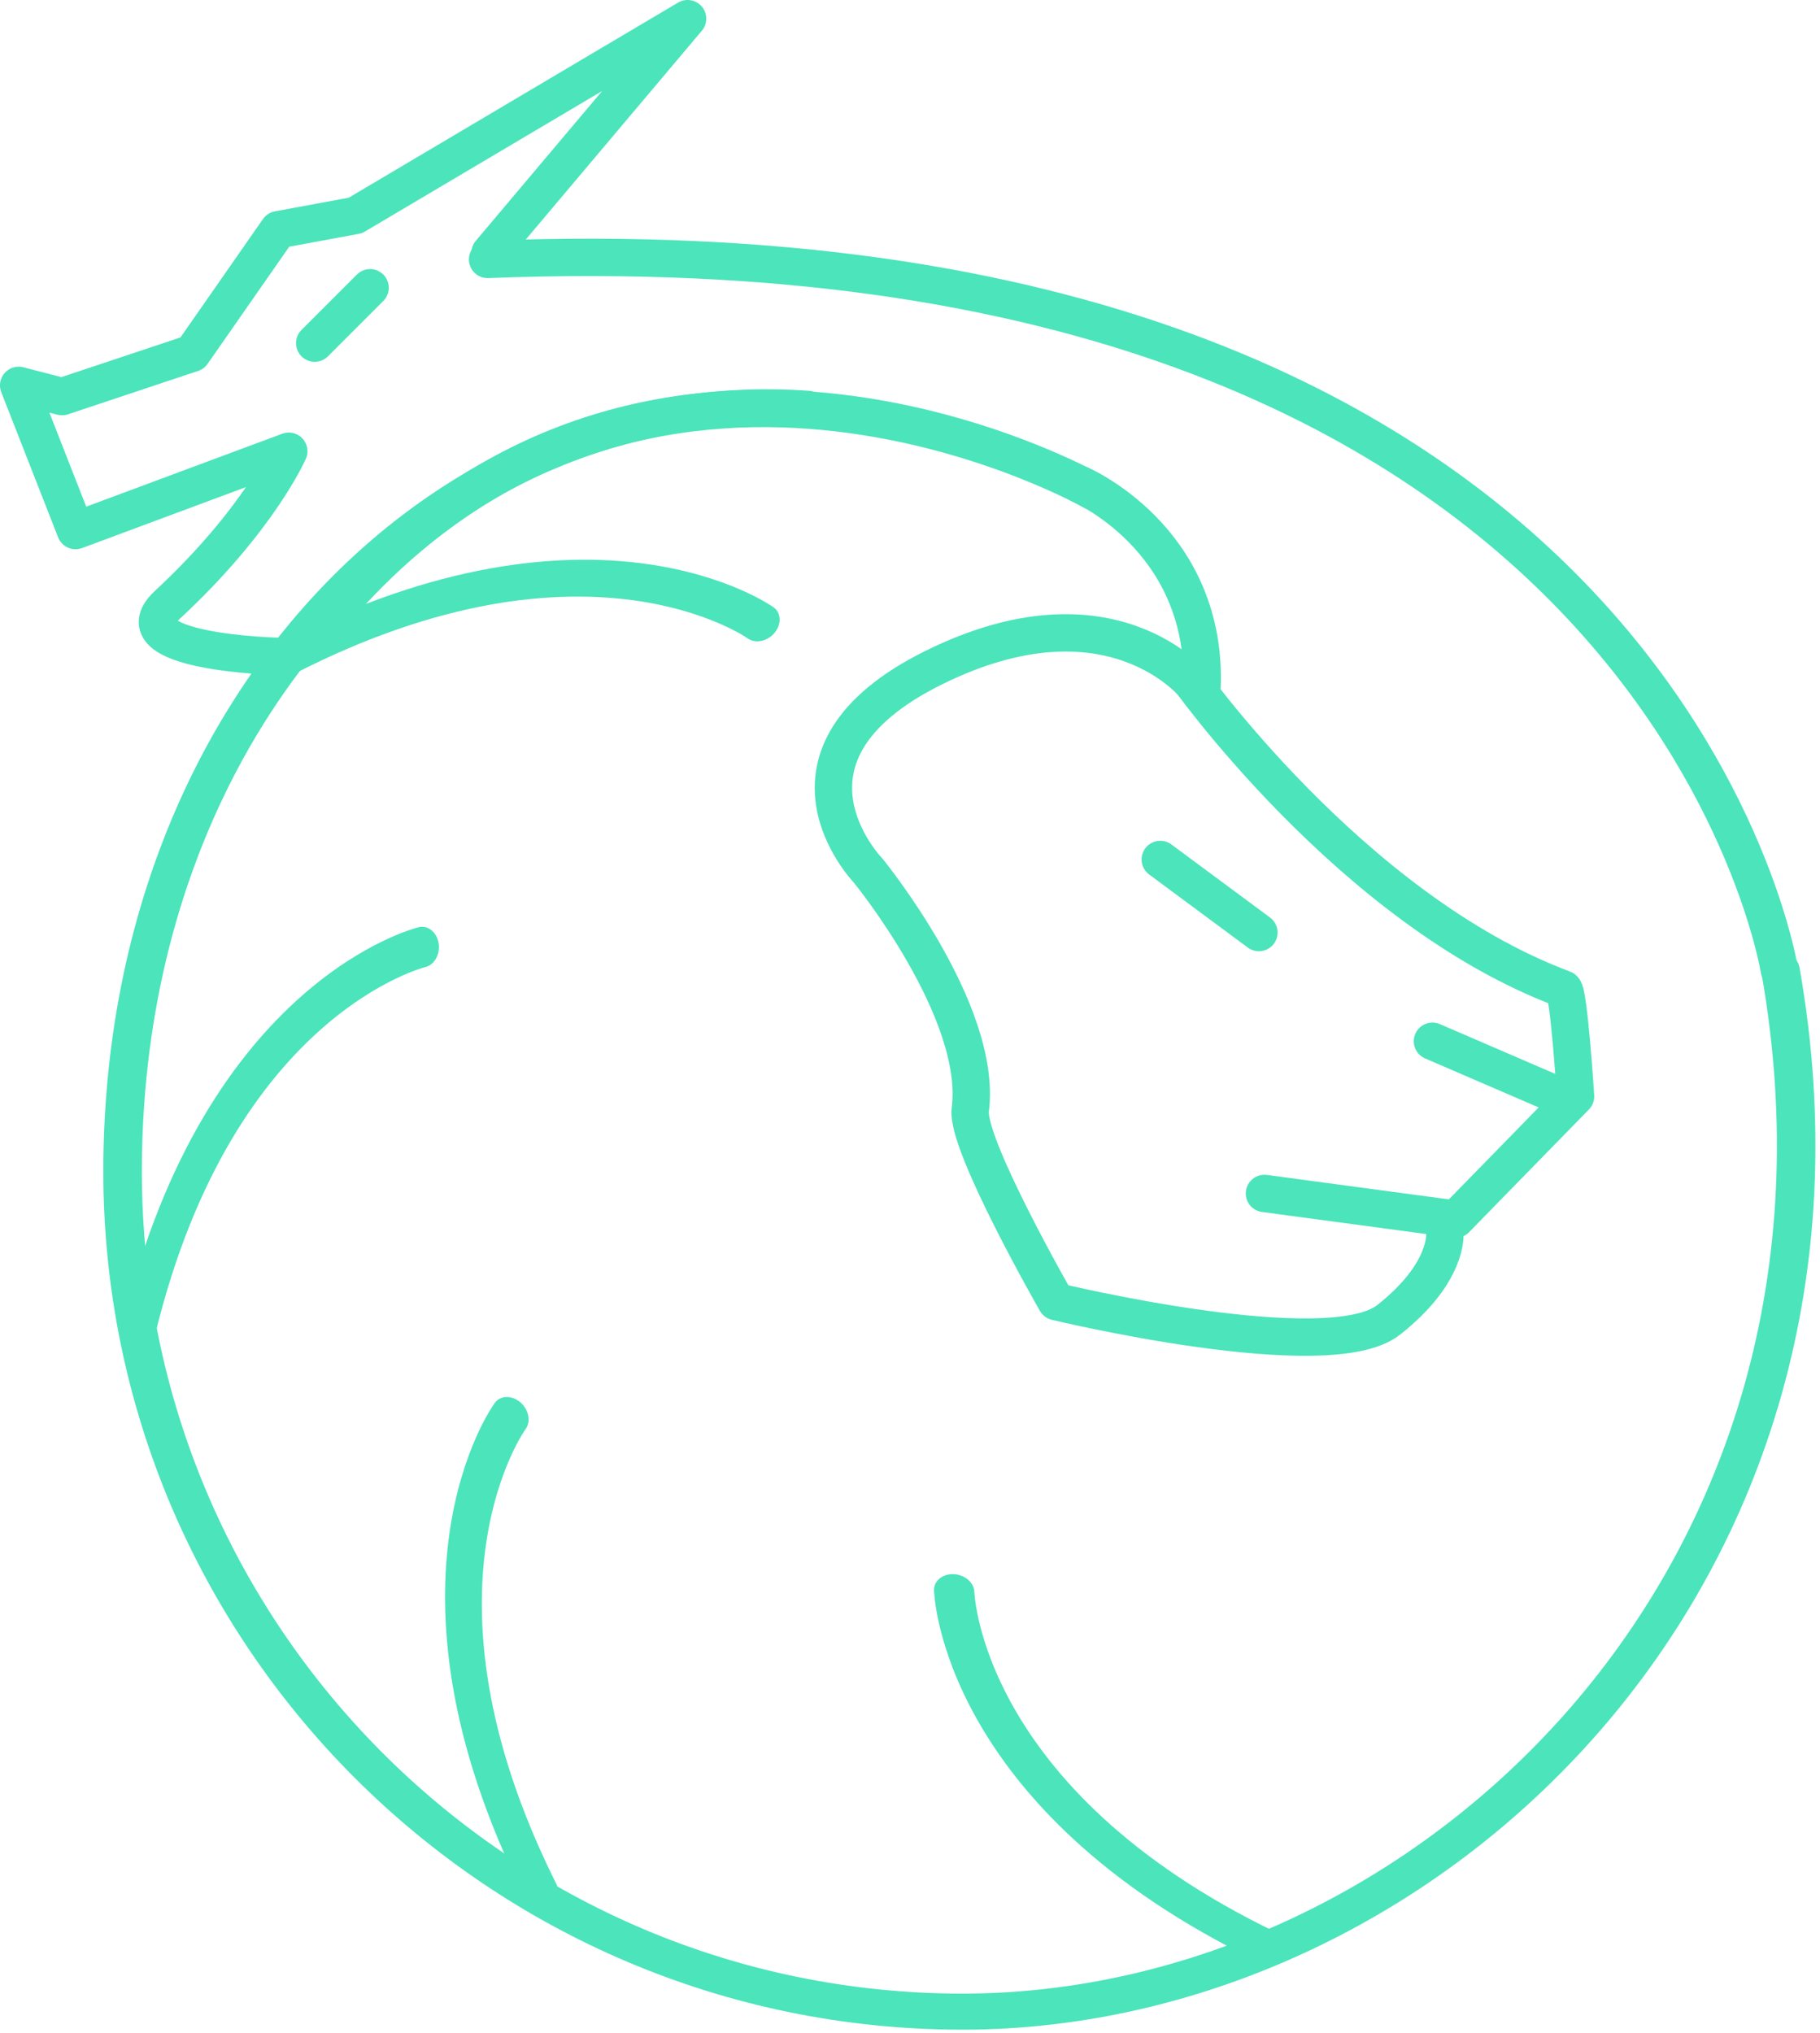 <?xml version="1.0" encoding="UTF-8" standalone="no"?>
<!DOCTYPE svg PUBLIC "-//W3C//DTD SVG 1.1//EN" "http://www.w3.org/Graphics/SVG/1.1/DTD/svg11.dtd">
<svg width="100%" height="100%" viewBox="0 0 325 363" version="1.1" xmlns="http://www.w3.org/2000/svg" xmlns:xlink="http://www.w3.org/1999/xlink" xml:space="preserve" xmlns:serif="http://www.serif.com/" style="fill-rule:evenodd;clip-rule:evenodd;stroke-linecap:round;stroke-linejoin:round;stroke-miterlimit:1.5;">
    <g id="ChimeraCSS" transform="matrix(1,0,0,1,-131.613,-28.519)">
        <g id="Spiral">
            <g>
                <g transform="matrix(1.154,0,0,1.08,-126.015,-28.481)">
                    <path d="M498.766,213.209C515.352,313.619 443.921,385.322 372.188,385.322C300.456,385.322 242.219,323.088 242.219,246.433C242.219,169.778 292.271,116.049 348.175,120.35" style="fill:none;stroke:rgb(75,228,187);stroke-width:5.96px;"/>
                </g>
                <path d="M449.342,201.643C449.342,201.643 427.907,66.564 218.683,74.833" style="fill:none;stroke:rgb(75,228,187);stroke-width:6.67px;"/>
            </g>
            <path d="M326.799,116.252C326.799,116.252 250.371,72.676 193.651,135.012" style="fill:none;stroke:rgb(75,228,187);stroke-width:6.67px;"/>
        </g>
        <g id="Leo">
            <path d="M324.379,114.976C324.379,114.976 346.757,124.397 346.293,150.422C346.264,152.063 346.268,151.287 346.268,151.287" style="fill:none;stroke:rgb(75,228,187);stroke-width:6.67px;"/>
            <path d="M389.617,248.713C389.617,248.713 390.343,255.684 379.578,264.165C368.814,272.646 320.21,260.903 320.21,260.903C320.21,260.903 304.083,232.79 304.879,226.652C307.162,209.037 286.612,183.92 286.612,183.92C286.612,183.92 266.714,163.369 298.355,147.712C329.996,132.054 345.001,150.974 345.001,150.974" style="fill:none;stroke:rgb(75,228,187);stroke-width:6.67px;"/>
            <path d="M343.172,148.624C343.172,148.624 372.847,190.95 410.801,205.095C411.756,205.451 412.963,224.262 412.963,224.262L391.556,246.178L357.407,241.591" style="fill:none;stroke:rgb(75,228,187);stroke-width:6.67px;"/>
            <path d="M338.803,181.963L356.418,195.011" style="fill:none;stroke:rgb(75,228,187);stroke-width:6.67px;"/>
            <path d="M408.202,223.39L387.407,214.419" style="fill:none;stroke:rgb(75,228,187);stroke-width:6.67px;"/>
            <g transform="matrix(1.257,0,0,1.515,-96.847,-27.396)">
                <path d="M241.708,148.52C241.708,148.52 213.003,154.261 201.521,193.405" style="fill:none;stroke:rgb(75,228,187);stroke-width:4.79px;"/>
            </g>
            <g transform="matrix(0.822,0.951,-1.146,0.991,238.977,-237.319)">
                <path d="M241.708,148.52C241.708,148.52 213.003,154.261 201.521,193.405" style="fill:none;stroke:rgb(75,228,187);stroke-width:4.79px;"/>
            </g>
            <g transform="matrix(0.96,-0.811,0.978,1.157,-154.572,305.508)">
                <path d="M241.708,148.52C241.708,148.52 213.003,154.261 201.521,193.405" style="fill:none;stroke:rgb(75,228,187);stroke-width:4.79px;"/>
            </g>
            <g transform="matrix(0.262,-1.229,1.482,0.316,18.571,562.722)">
                <path d="M241.708,148.52C241.708,148.52 213.003,154.261 201.521,193.405" style="fill:none;stroke:rgb(75,228,187);stroke-width:4.79px;"/>
            </g>
        </g>
        <g id="Dragon">
            <g transform="matrix(1,0,0,1,16.296,12.972)">
                <path d="M164.746,132.717C164.746,132.717 136.056,132.022 145.239,123.498C161.556,108.352 166.884,96.108 166.884,96.108L128.805,110.271L118.65,84.35L126.4,86.354L149.648,78.605L165.013,56.559L178.775,54.02L238.098,18.881L202.825,60.701" style="fill:none;stroke:rgb(75,228,187);stroke-width:6.67px;"/>
            </g>
            <g transform="matrix(1,0,0,1,16.296,12.972)">
                <path d="M181.404,66.922L171.516,76.809" style="fill:none;stroke:rgb(75,228,187);stroke-width:6.67px;"/>
            </g>
        </g>
    </g>
</svg>
